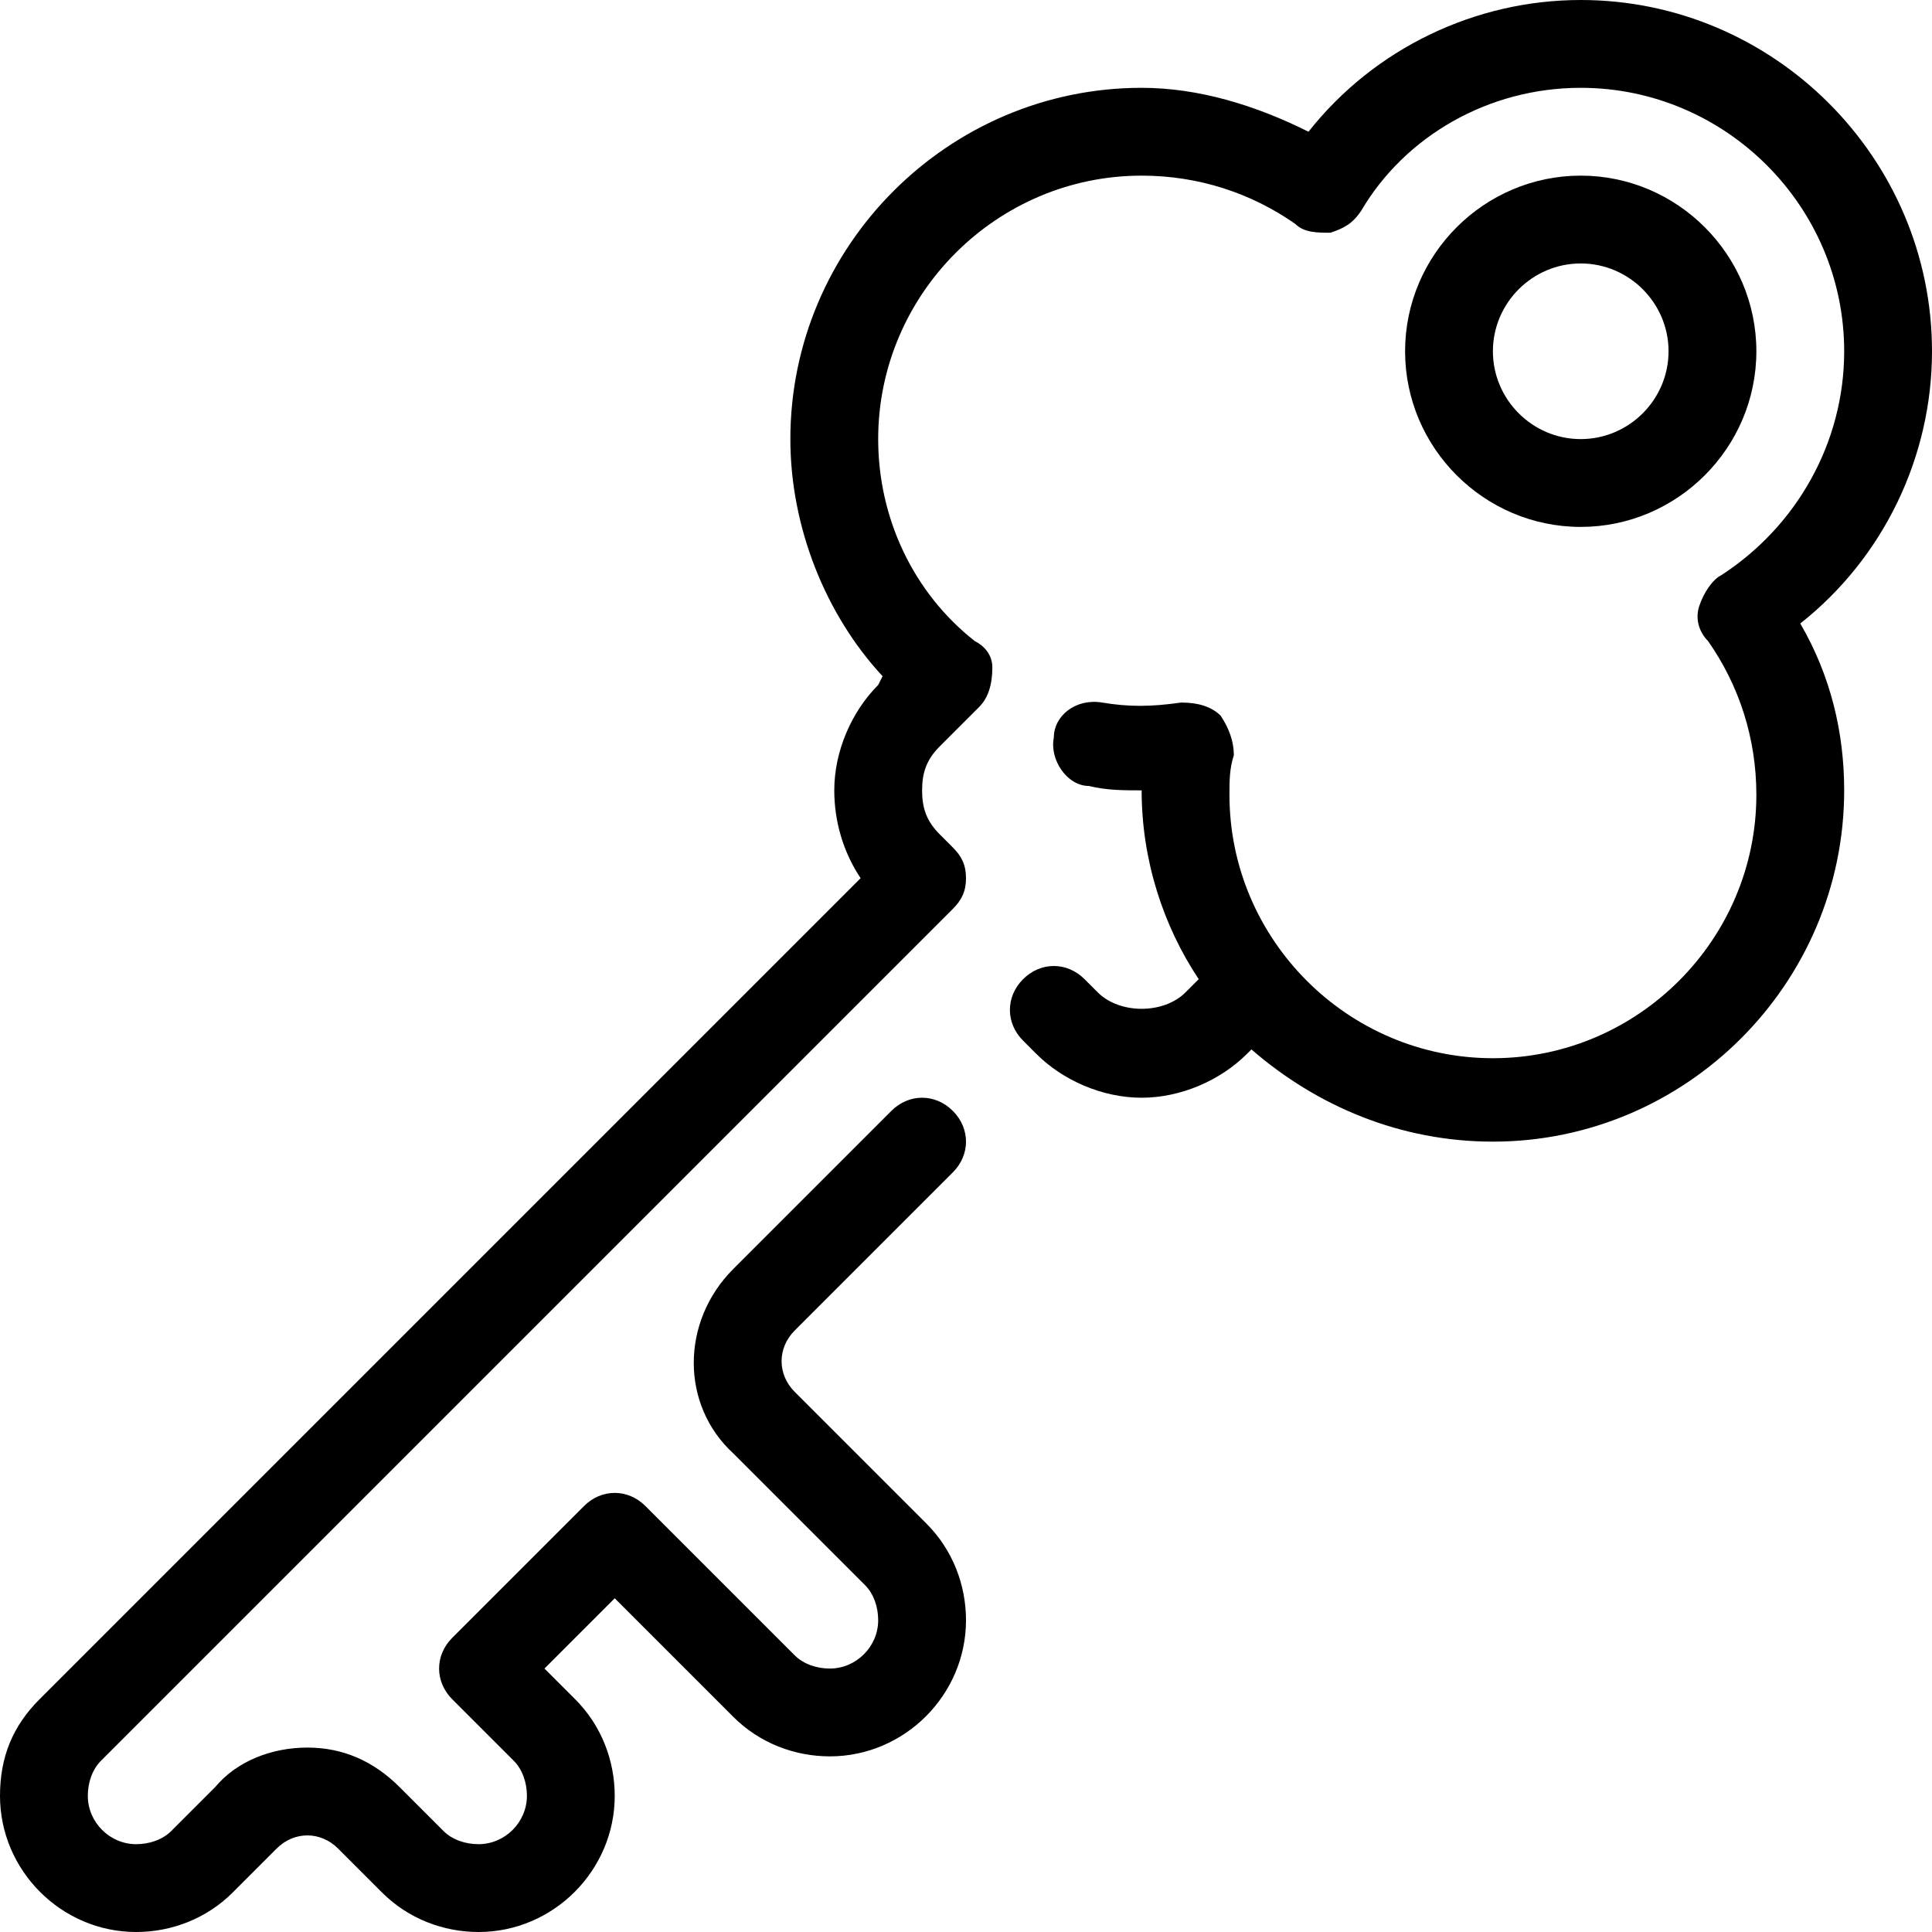 <?xml version="1.0" encoding="utf-8"?>
<!-- Generator: Adobe Illustrator 21.1.0, SVG Export Plug-In . SVG Version: 6.00 Build 0)  -->
<svg version="1.1" id="Layer_1" xmlns="http://www.w3.org/2000/svg" xmlns:xlink="http://www.w3.org/1999/xlink" x="0px" y="0px"
	 viewBox="0 0 44 44" style="enable-background:new 0 0 44 44;" xml:space="preserve">
<g>
	<path d="M40,8c0-2.2-1.8-4-4-4s-4,1.8-4,4s1.8,4,4,4S40,10.2,40,8z M34,8c0-1.1,0.9-2,2-2s2,0.9,2,2s-0.9,2-2,2S34,9.1,34,8z"/>
	<path d="M44,8c0-4.4-3.6-8-8-8c-2.4,0-4.7,1.1-6.2,3c-1.2-0.6-2.5-1-3.8-1c-4.4,0-8,3.6-8,8c0,2,0.8,4,2.1,5.4L20,15.6
		c-0.6,0.6-1,1.5-1,2.4c0,0.7,0.2,1.4,0.6,2L0.9,38.7C0.3,39.3,0,40,0,40.9C0,42.6,1.4,44,3.1,44c0.8,0,1.6-0.3,2.2-0.9l1-1
		c0.4-0.4,1-0.4,1.4,0l1,1c0.6,0.6,1.4,0.9,2.2,0.9c1.7,0,3.1-1.4,3.1-3.1c0-0.8-0.3-1.6-0.9-2.2L12.4,38l1.6-1.6l2.7,2.7
		c0.6,0.6,1.4,0.9,2.2,0.9c1.7,0,3.1-1.4,3.1-3.1c0-0.8-0.3-1.6-0.9-2.2l-3-3c-0.4-0.4-0.4-1,0-1.4l3.6-3.6c0.4-0.4,0.4-1,0-1.4
		s-1-0.4-1.4,0l-3.6,3.6c-1.2,1.2-1.2,3.1,0,4.2l3,3c0.2,0.2,0.3,0.5,0.3,0.8c0,0.6-0.5,1.1-1.1,1.1c-0.3,0-0.6-0.1-0.8-0.3
		l-3.4-3.4c-0.4-0.4-1-0.4-1.4,0l-3,3c-0.4,0.4-0.4,1,0,1.4l1.4,1.4c0.2,0.2,0.3,0.5,0.3,0.8c0,0.6-0.5,1.1-1.1,1.1
		c-0.3,0-0.6-0.1-0.8-0.3l-1-1c-0.6-0.6-1.3-0.9-2.1-0.9s-1.6,0.3-2.1,0.9l-1,1C3.7,41.9,3.4,42,3.1,42C2.5,42,2,41.5,2,40.9
		c0-0.3,0.1-0.6,0.3-0.8l19.4-19.4c0.2-0.2,0.3-0.4,0.3-0.7s-0.1-0.5-0.3-0.7L21.4,19c-0.3-0.3-0.4-0.6-0.4-1s0.1-0.7,0.4-1l0.9-0.9
		c0.2-0.2,0.3-0.5,0.3-0.9c0-0.3-0.2-0.5-0.4-0.6C20.8,13.5,20,11.8,20,10c0-3.3,2.7-6,6-6c1.3,0,2.5,0.4,3.5,1.1
		c0.2,0.2,0.5,0.2,0.8,0.2c0.3-0.1,0.5-0.2,0.7-0.5C32,3.1,33.9,2,36,2c3.3,0,6,2.7,6,6c0,2.1-1.1,4-2.8,5.1
		c-0.2,0.1-0.4,0.4-0.5,0.7c-0.1,0.3,0,0.6,0.2,0.8c0.7,1,1.1,2.2,1.1,3.5c0,3.3-2.7,6-6,6s-6-2.7-6-6c0-0.3,0-0.6,0.1-0.9
		c0-0.3-0.1-0.6-0.3-0.9c-0.2-0.2-0.5-0.3-0.9-0.3c-0.7,0.1-1.2,0.1-1.8,0c-0.6-0.1-1.1,0.3-1.1,0.8c-0.1,0.5,0.3,1.1,0.8,1.1
		C25.2,18,25.6,18,26,18c0,1.6,0.5,3.1,1.3,4.3L27,22.6c-0.5,0.5-1.5,0.5-2,0l-0.3-0.3c-0.4-0.4-1-0.4-1.4,0s-0.4,1,0,1.4l0.3,0.3
		c0.6,0.6,1.5,1,2.4,1s1.8-0.4,2.4-1l0.1-0.1C30,25.2,31.9,26,34,26c4.4,0,8-3.6,8-8c0-1.3-0.3-2.6-1-3.8C42.9,12.7,44,10.4,44,8z"
		/>
</g>
</svg>
